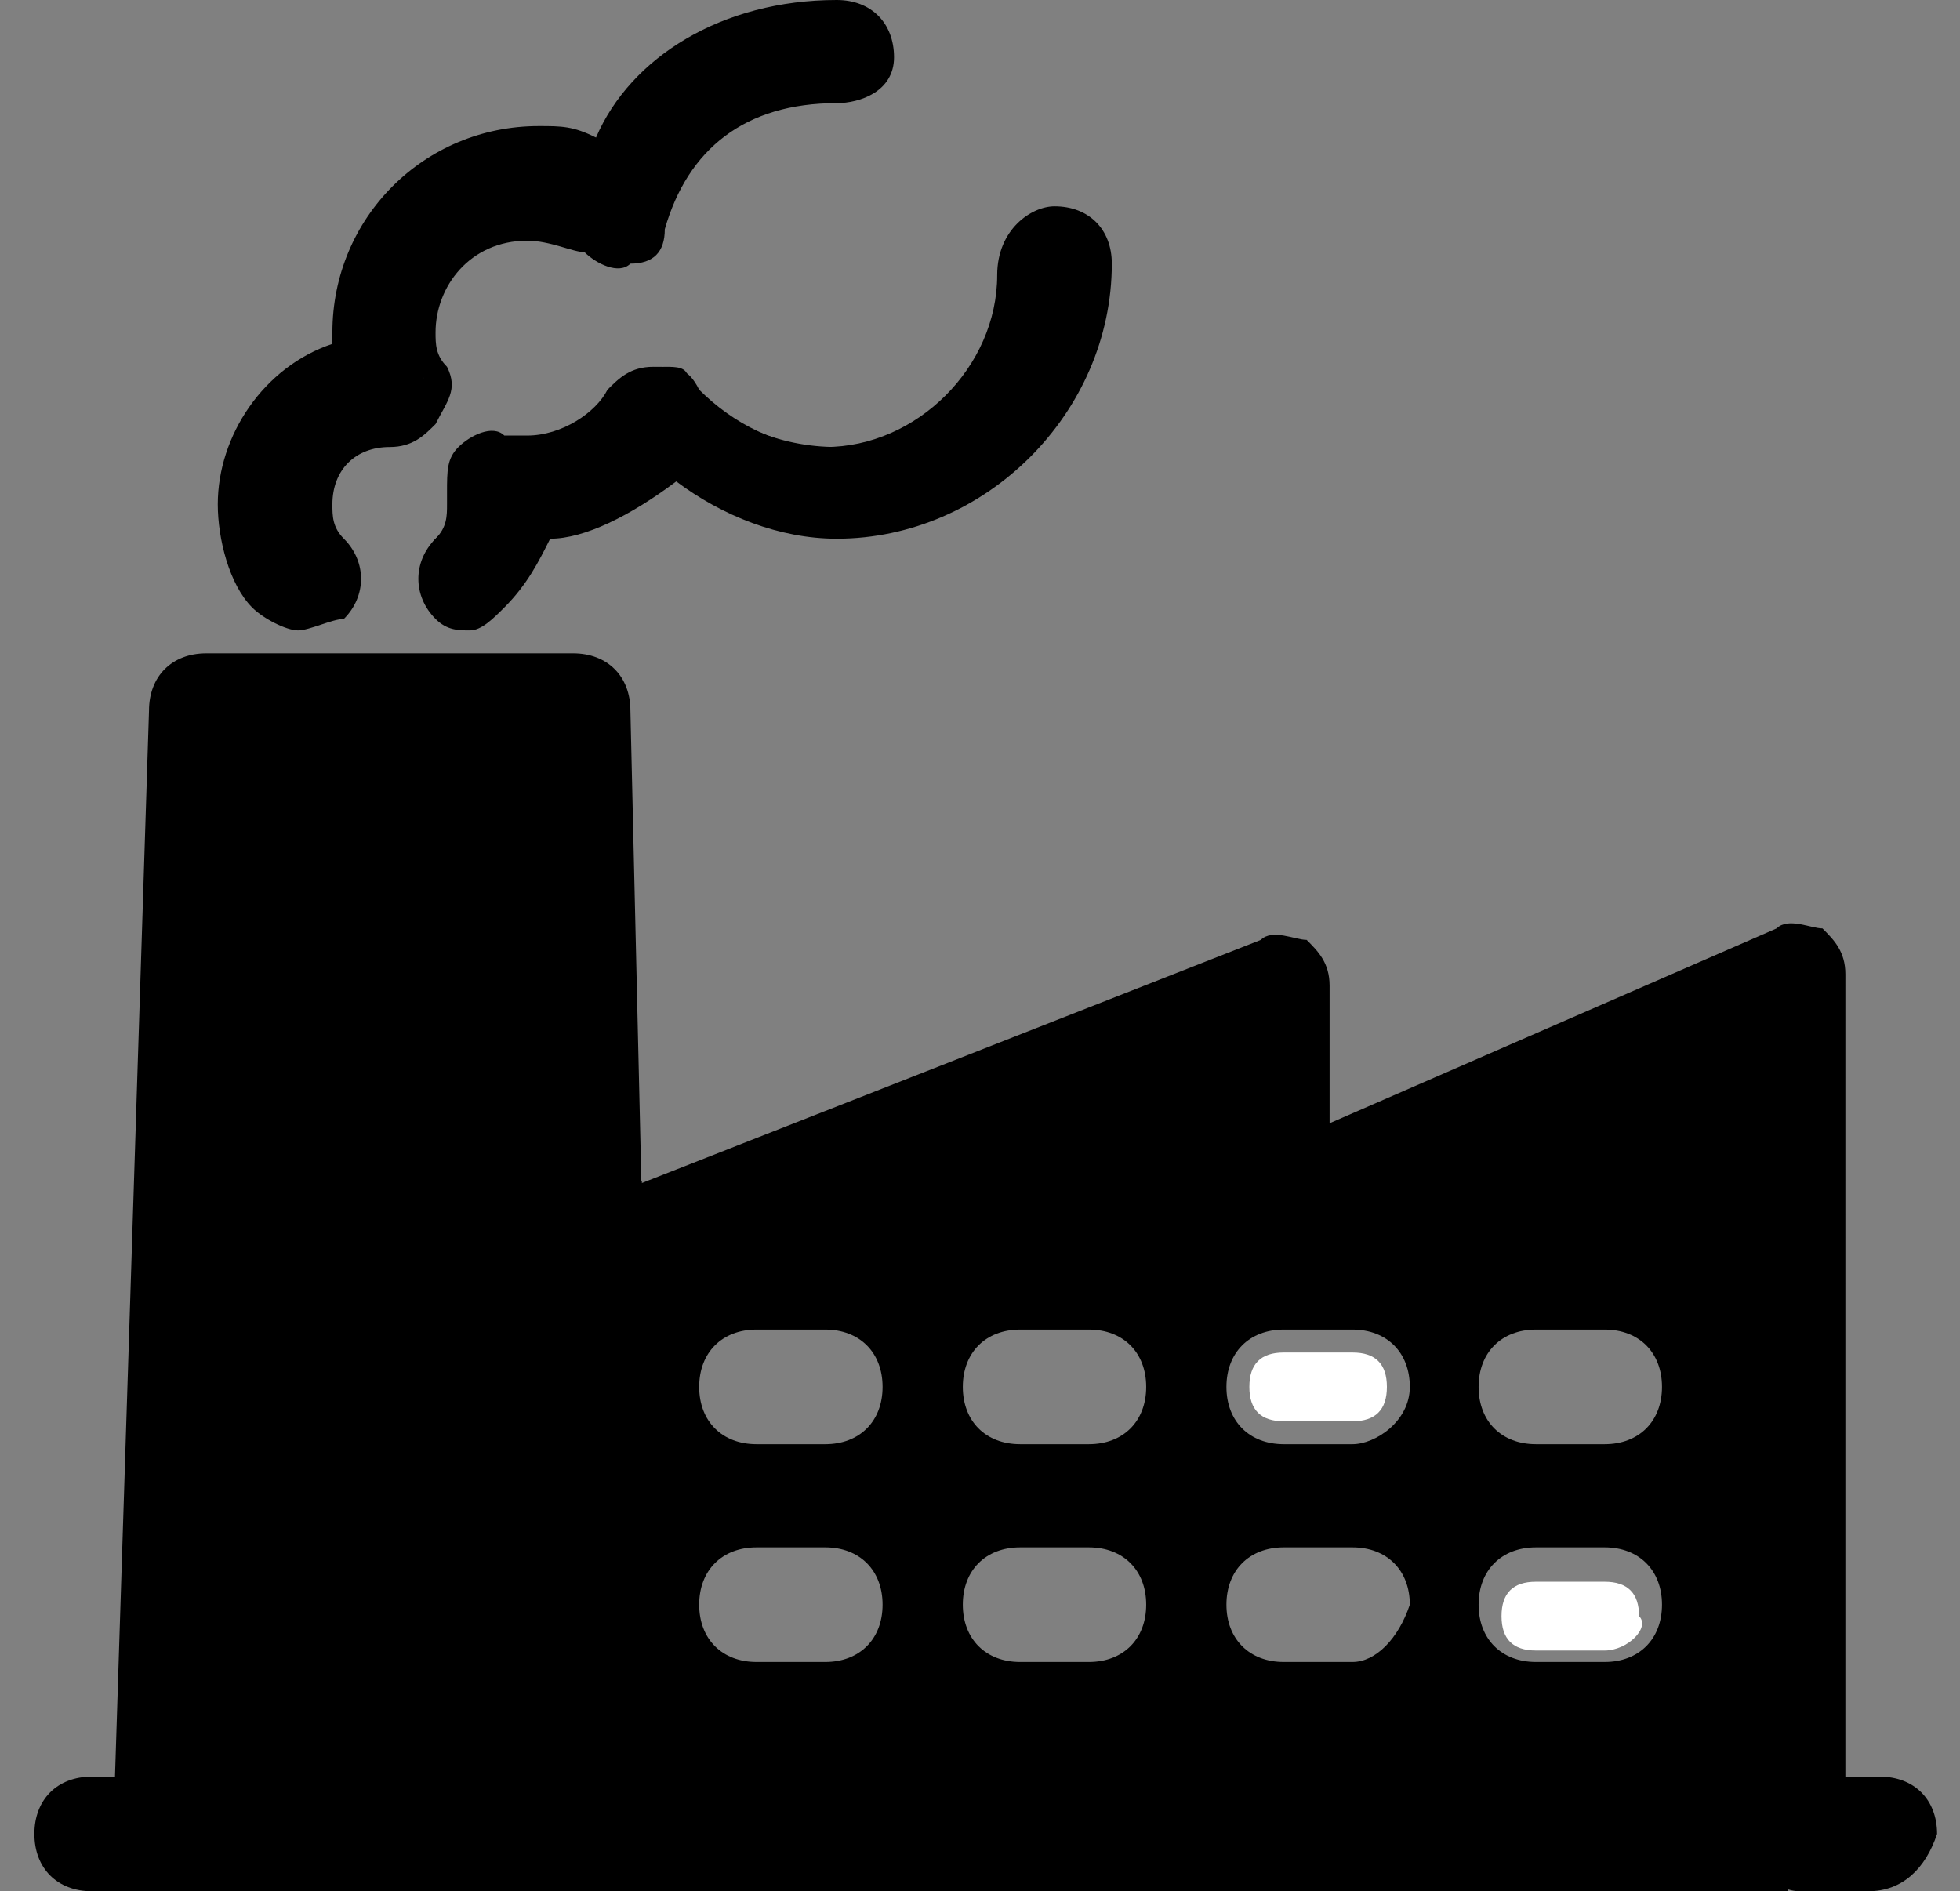 <?xml version="1.0" encoding="utf-8"?>
<!-- Generator: Adobe Illustrator 25.4.1, SVG Export Plug-In . SVG Version: 6.00 Build 0)  -->
<svg version="1.1" id="레이어_1" xmlns="http://www.w3.org/2000/svg" xmlns:xlink="http://www.w3.org/1999/xlink" x="0px"
	 y="0px" viewBox="0 0 17.1 16.5" style="enable-background:new 0 0 17.1 16.5;" xml:space="preserve">
<rect x="0" y="0" width="17.1" height="16.5" fill="#808080" stroke="none"/>
<style type="text/css">
	.st0{fill:none;}
	.st1{fill:#FFFFFF;}
</style>
<g>
	<polygon class="st0" points="4.7,6.6 4.7,6.6 4.7,6.7 	"/>
	<polygon points="1.7,15.7 5,15.7 4.7,6.7 4.7,6.6 2.1,6.6 	"/>
	<g>
		<path d="M1.1,16l0-0.3H0.8c-0.2,0-0.3,0.1-0.3,0.3s0.1,0.3,0.3,0.3h0.6c-0.1,0-0.2,0-0.2-0.1C1.1,16.2,1.1,16.1,1.1,16z"/>
		<path d="M1.4,16.5H0.8c-0.3,0-0.5-0.2-0.5-0.5c0-0.3,0.2-0.5,0.5-0.5h0.5l0,0.5c0,0,0,0.1,0,0.1c0,0,0.1,0.1,0.1,0.1V16.5z
			 M0.8,15.8c-0.1,0-0.2,0.1-0.2,0.2c0,0.1,0.1,0.2,0.2,0.2H1c0-0.1,0-0.1,0-0.2l0-0.2H0.8z"/>
	</g>
	<g>
		<path d="M1.7,6.3l2.9,0.1l0,0.2h0l0,0.1l0.6,4.4l0.1-0.1c0,0-0.1-0.1-0.1-0.1c-0.1-0.2,0-0.3,0.2-0.4L5.3,6.3C5.3,6.1,5.1,6,5,6
			H1.7C1.6,6,1.4,6.1,1.4,6.3l-0.3,9.4h0L1.7,6.3z"/>
		<path d="M1.2,15.8H1l0-0.2l0.3-9.4c0-0.3,0.2-0.5,0.5-0.5H5c0.3,0,0.5,0.2,0.5,0.5l0.1,4.3l-0.1,0c-0.1,0-0.1,0.1-0.1,0.2
			c0,0,0,0,0.1,0.1l0.2,0.2l-0.6,0.2L4.5,6.6L1.8,6.5L1.2,15.8z M4.8,6.5L4.8,6.5l0,0.2l0.5,3.6l-0.1-4c0-0.1-0.1-0.2-0.2-0.2H1.7
			c0,0-0.1,0-0.1,0l3.1,0.1L4.8,6.5z"/>
	</g>
	<g>
		<polygon points="2.1,6.6 4.7,6.6 4.6,6.4 1.7,6.3 1.1,15.7 1.7,15.7 		"/>
		<path d="M1.9,15.8H1l0.6-9.7l3.2,0.1l0.1,0.5H2.2L1.9,15.8z M1.3,15.5h0.3l0.3-9.1h0.4l-0.5,0L1.3,15.5z"/>
	</g>
	<g>
		<path d="M5.6,15.7l-0.2-4.6c0,0,0,0-0.1,0l-0.1,0.1L4.7,6.7l0.3,9H5.6z"/>
		<path d="M5.8,15.8H4.8L4.5,6.7l0.3,0l0.6,4.2l0,0l0.1,0.1c0,0,0,0,0,0l0.1,0L5.8,15.8z M5.1,15.5h0.4l-0.1-4.3l-0.2,0.1L4.9,9.7
			L5.1,15.5z"/>
	</g>
	<g>
		<path d="M5.6,16l-4.5,0c0,0.1,0,0.2,0.1,0.2c0.1,0.1,0.1,0.1,0.2,0.1h3.9c0.1,0,0.2,0,0.2-0.1C5.6,16.2,5.6,16.1,5.6,16z"/>
		<path d="M5.3,16.5H1.4c-0.1,0-0.3-0.1-0.3-0.1C1,16.2,0.9,16.1,0.9,16l0-0.1l4.8,0l0,0.2c0,0.1-0.1,0.2-0.1,0.3
			C5.5,16.4,5.4,16.5,5.3,16.5z M1.3,16.1c0,0,0.1,0,0.1,0h3.9c0,0,0.1,0,0.1,0L1.3,16.1z"/>
	</g>
	<g>
		<polygon points="1.1,15.7 1.1,15.7 1.1,16 		"/>
		<polygon points="1.2,16 0.9,16 1,15.5 1.3,15.5 1.3,15.7 		"/>
	</g>
	<g>
		<path d="M5.6,15.7H5H1.7H1.1l0,0.3l4.5,0c0,0,0,0,0,0L5.6,15.7z"/>
		<path d="M5.8,16.2l-0.1,0l-4.7,0l0-0.6h4.8l0,0.5l0,0L5.8,16.2z M1.2,15.9l4.2,0l0,0L1.2,15.9L1.2,15.9z"/>
	</g>
	<g>
		<path d="M6,3.3C6,3.2,5.9,3.2,5.8,3.2c-0.1,0-0.2,0.1-0.3,0.2C5.3,3.7,5,3.9,4.6,3.9c-0.1,0-0.2,0-0.3,0c-0.1,0-0.2,0-0.3,0.1
			C4,4,4,4.1,4,4.2c0,0,0,0.1,0,0.1c0,0.2-0.1,0.3-0.2,0.4c-0.1,0.1-0.1,0.3,0,0.5C3.9,5.3,4,5.3,4.1,5.3c0.1,0,0.2,0,0.2-0.1
			C4.5,5,4.6,4.8,4.6,4.5c0.4,0,0.9-0.2,1.2-0.5c0.4,0.3,0.9,0.5,1.4,0.5c1.2,0,2.3-1,2.3-2.3C9.5,2.1,9.4,2,9.2,2
			C9,2,8.9,2.1,8.9,2.3c0,0.9-0.7,1.6-1.6,1.6C6.8,3.9,6.3,3.7,6,3.3z"/>
		<path d="M4.1,5.5c-0.1,0-0.2,0-0.3-0.1c-0.2-0.2-0.2-0.5,0-0.7c0.1-0.1,0.1-0.2,0.1-0.3c0,0,0-0.1,0-0.1c0-0.2,0-0.3,0.1-0.4
			c0.1-0.1,0.3-0.2,0.4-0.1c0.1,0,0.2,0,0.2,0c0.3,0,0.6-0.2,0.7-0.4c0.1-0.1,0.2-0.2,0.4-0.2c0.2,0,0.3,0,0.4,0.2
			c0.3,0.3,0.7,0.5,1.1,0.5c0.8,0,1.5-0.7,1.5-1.5C8.7,2,9,1.8,9.2,1.8c0.3,0,0.5,0.2,0.5,0.5c0,1.3-1.1,2.4-2.4,2.4
			c-0.5,0-1-0.2-1.4-0.5C5.5,4.5,5.1,4.7,4.8,4.7C4.7,4.9,4.6,5.1,4.4,5.3C4.3,5.4,4.2,5.5,4.1,5.5z M4.3,4c0,0-0.1,0-0.1,0
			c0,0-0.1,0.1-0.1,0.2c0,0,0,0.1,0,0.1c0,0.2-0.1,0.4-0.2,0.5C3.9,5,3.9,5.1,4,5.1c0.1,0.1,0.2,0.1,0.2,0C4.4,5,4.5,4.7,4.5,4.5
			l0-0.1l0.1,0c0.4,0,0.8-0.2,1.1-0.5l0.1-0.1l0.1,0.1c0.4,0.3,0.9,0.5,1.4,0.5c1.2,0,2.1-1,2.1-2.1c0-0.1-0.1-0.2-0.2-0.2
			S9,2.2,9,2.3c0,1-0.8,1.8-1.8,1.8c-0.5,0-1-0.2-1.4-0.6l0,0c0,0-0.1-0.1-0.2-0.1c-0.1,0-0.1,0-0.1,0.1C5.4,3.8,5.1,4,4.6,4
			C4.6,4,4.5,4,4.3,4C4.3,4,4.3,4,4.3,4z"/>
	</g>
	<g>
		<path d="M2.6,5.3c0.1,0,0.2,0,0.2-0.1C3,5.1,3,4.9,2.9,4.8C2.8,4.7,2.7,4.5,2.7,4.4C2.7,4,3,3.7,3.4,3.7c0,0,0,0,0,0l0,0
			c0.1,0,0.2,0,0.3-0.1c0.1-0.1,0.1-0.2,0-0.3c0-0.1-0.1-0.2-0.1-0.3c0-0.5,0.4-1,1-1C4.8,2,5,2,5.2,2.1c0.1,0.1,0.2,0.1,0.3,0
			c0.1,0,0.2-0.1,0.2-0.2c0.2-0.7,0.8-1.1,1.6-1.1c0.2,0,0.3-0.1,0.3-0.3c0-0.2-0.1-0.3-0.3-0.3c-0.9,0-1.7,0.5-2.1,1.3
			C5,1.3,4.8,1.3,4.6,1.3C3.8,1.3,3,2,3,2.9C3,3,3,3,3,3.1c-0.6,0.1-1,0.7-1,1.3c0,0.3,0.1,0.6,0.3,0.9C2.5,5.3,2.5,5.3,2.6,5.3z"/>
		<path d="M2.6,5.5c-0.1,0-0.3-0.1-0.4-0.2C2,5.1,1.9,4.7,1.9,4.4c0-0.6,0.4-1.2,1-1.4c0,0,0,0,0-0.1c0-1,0.8-1.8,1.8-1.8
			c0.2,0,0.3,0,0.5,0.1C5.5,0.5,6.3,0,7.3,0c0.3,0,0.5,0.2,0.5,0.5S7.5,0.9,7.3,0.9C6.5,0.9,6,1.3,5.8,2c0,0.2-0.1,0.3-0.3,0.3
			c-0.1,0.1-0.3,0-0.4-0.1C5,2.2,4.8,2.1,4.6,2.1c-0.5,0-0.8,0.4-0.8,0.8c0,0.1,0,0.2,0.1,0.3c0.1,0.2,0,0.3-0.1,0.5
			C3.7,3.8,3.6,3.9,3.4,3.9l0,0c-0.3,0-0.5,0.2-0.5,0.5c0,0.1,0,0.2,0.1,0.3c0.2,0.2,0.2,0.5,0,0.7C2.9,5.4,2.7,5.5,2.6,5.5z
			 M4.6,1.5c-0.8,0-1.5,0.7-1.5,1.5c0,0.1,0,0.1,0,0.2l0,0.1l-0.1,0C2.6,3.4,2.2,3.8,2.2,4.4c0,0.3,0.1,0.6,0.3,0.8
			c0.1,0.1,0.2,0.1,0.2,0c0.1-0.1,0.1-0.2,0-0.2C2.6,4.7,2.6,4.6,2.6,4.4c0-0.4,0.4-0.8,0.8-0.8l0.1,0c0.1,0,0.1,0,0.2-0.1
			c0,0,0-0.1,0-0.2C3.6,3.2,3.5,3.1,3.5,2.9c0-0.6,0.5-1.1,1.1-1.1c0.2,0,0.4,0.1,0.6,0.2c0,0,0.1,0,0.2,0C5.5,2,5.5,2,5.6,1.9
			c0.2-0.8,0.8-1.3,1.7-1.3c0.1,0,0.2-0.1,0.2-0.2S7.4,0.3,7.3,0.3c-0.9,0-1.6,0.4-1.9,1.2L5.3,1.6l-0.1,0C5,1.5,4.8,1.5,4.6,1.5z"
			/>
	</g>
	<g>
		<path d="M5.3,10.9c0,0.1,0.1,0.1,0.1,0.1l0.1,0l0-0.5C5.3,10.6,5.2,10.8,5.3,10.9z"/>
		<path d="M5.4,11.2L5.4,11.2c-0.1-0.1-0.2-0.2-0.2-0.2l0,0c-0.1-0.2,0-0.5,0.2-0.6l0.2-0.1l0,0.8L5.4,11.2z"/>
	</g>
	<g>
		<path d="M5.5,11L5.5,11C5.4,11.1,5.4,11.1,5.5,11L5.5,11z"/>
		<path d="M5.6,11.3l-0.2-0.1c0,0-0.1,0-0.1-0.1L5.1,11l0.5-0.2L5.6,11.3z"/>
	</g>
	<g>
		<path d="M15.3,9.1l-4.1,1.7c-0.1,0-0.2,0-0.3,0c-0.1-0.1-0.1-0.2-0.1-0.3V9.1l-5.1,2c-0.1,0-0.2,0-0.3,0l0.2,4.6h9.7V9.1z
			 M7.2,14.5H6.6c-0.3,0-0.5-0.2-0.5-0.5c0-0.3,0.2-0.5,0.5-0.5h0.6c0.3,0,0.5,0.2,0.5,0.5C7.7,14.3,7.5,14.5,7.2,14.5z M7.2,12.6
			H6.6c-0.3,0-0.5-0.2-0.5-0.5s0.2-0.5,0.5-0.5h0.6c0.3,0,0.5,0.2,0.5,0.5S7.5,12.6,7.2,12.6z M9.5,14.5H8.9c-0.3,0-0.5-0.2-0.5-0.5
			c0-0.3,0.2-0.5,0.5-0.5h0.6c0.3,0,0.5,0.2,0.5,0.5C10,14.3,9.8,14.5,9.5,14.5z M9.5,12.6H8.9c-0.3,0-0.5-0.2-0.5-0.5
			s0.2-0.5,0.5-0.5h0.6c0.3,0,0.5,0.2,0.5,0.5S9.8,12.6,9.5,12.6z M11.8,14.5h-0.6c-0.3,0-0.5-0.2-0.5-0.5c0-0.3,0.2-0.5,0.5-0.5
			h0.6c0.3,0,0.5,0.2,0.5,0.5C12.2,14.3,12,14.5,11.8,14.5z M11.8,12.6h-0.6c-0.3,0-0.5-0.2-0.5-0.5s0.2-0.5,0.5-0.5h0.6
			c0.3,0,0.5,0.2,0.5,0.5S12,12.6,11.8,12.6z M14,14.5h-0.6c-0.3,0-0.5-0.2-0.5-0.5c0-0.3,0.2-0.5,0.5-0.5H14c0.3,0,0.5,0.2,0.5,0.5
			C14.5,14.3,14.3,14.5,14,14.5z M14,12.6h-0.6c-0.3,0-0.5-0.2-0.5-0.5s0.2-0.5,0.5-0.5H14c0.3,0,0.5,0.2,0.5,0.5S14.3,12.6,14,12.6
			z"/>
		<g>
			<path d="M16.3,15.7H16V16c0,0.2-0.1,0.3-0.3,0.3h0.6c0.2,0,0.3-0.1,0.3-0.3S16.5,15.7,16.3,15.7z"/>
			<path d="M16.3,16.5h-0.6v-0.3c0.1,0,0.2-0.1,0.2-0.2v-0.5h0.5c0.3,0,0.5,0.2,0.5,0.5C16.8,16.3,16.6,16.5,16.3,16.5z M16.1,16.2
				h0.2c0.1,0,0.2-0.1,0.2-0.2c0-0.1-0.1-0.2-0.2-0.2h-0.2V16C16.1,16.1,16.1,16.1,16.1,16.2z"/>
		</g>
		<g>
			<path d="M15.3,16.1L5.6,16c0,0.1,0,0.2-0.1,0.2c-0.1,0.1-0.1,0.1-0.2,0.1h10.4C15.5,16.3,15.4,16.2,15.3,16.1z"/>
			<path d="M15.7,16.5H5.3v-0.3c0,0,0.1,0,0.1-0.1c0,0,0-0.1,0-0.1l0-0.1l10,0.1l0,0.1c0,0.1,0.1,0.1,0.2,0.1V16.5z M5.7,16.2h2.8
				H5.7C5.7,16.2,5.7,16.2,5.7,16.2z"/>
		</g>
		<g>
			<path d="M15.3,16v-0.3H5.6l0,0.3c0,0,0,0,0,0L15.3,16C15.3,16.1,15.3,16,15.3,16z"/>
			<path d="M15.5,16.2L5.5,16.2l0-0.2l0-0.4h10V16h0l-0.1,0l0.1,0L15.5,16.2z M5.8,15.9l9.4,0.1v-0.1L5.8,15.9L5.8,15.9z"/>
		</g>
		<g>
			<path d="M11.2,10.1l4.5-1.4l0.1,7H16V8.6c0-0.1-0.1-0.2-0.1-0.3c-0.1-0.1-0.2-0.1-0.3,0L11.4,10V8.6c0-0.1-0.1-0.2-0.1-0.3
				c-0.1-0.1-0.2-0.1-0.3,0l-5.5,2.2c0,0,0,0,0,0l0,0.5l5.7-2.3L11.2,10.1z"/>
			<path d="M16.1,15.8h-0.5l-0.1-6.9l-4.2,1.3v0l-0.2,0.1L11,8.9l-5.7,2.3l0-0.8l0.1,0l5.6-2.2c0.1-0.1,0.3,0,0.4,0
				c0.1,0.1,0.2,0.2,0.2,0.4v1.2l3.9-1.7c0.1-0.1,0.3,0,0.4,0c0.1,0.1,0.2,0.2,0.2,0.4V15.8z M5.6,10.6l0,0.2l5.7-2.3l0,0.6V8.6
				c0-0.1,0-0.1-0.1-0.1c0,0-0.1,0-0.2,0L5.6,10.6z M15.8,8.5l0,0.9L15.8,8.5c0,0,0-0.1-0.1-0.1c0,0-0.1,0-0.2,0l-1.7,0.7L15.8,8.5z
				"/>
		</g>
		<g>
			<path d="M5.7,11.1l5.1-2v1.4c0,0.1,0.1,0.2,0.1,0.3c0.1,0.1,0.2,0.1,0.3,0l4.1-1.7v6.6h0.5l-0.1-7l-4.5,1.4l-0.1-1.4L5.5,11
				l0,0.1C5.5,11.1,5.6,11.1,5.7,11.1z"/>
			<path d="M16,15.8h-0.8V9.3l-3.9,1.7c-0.1,0.1-0.3,0-0.4,0c-0.1-0.1-0.2-0.2-0.2-0.4V9.3l-4.9,2c-0.1,0.1-0.2,0.1-0.4,0l-0.1,0
				l0-0.3l6-2.4l0.1,1.4l4.5-1.4L16,15.8z M15.5,15.5h0.2l-0.1-6.6l0,0V15.5z M10.9,9v1.5c0,0.1,0,0.1,0.1,0.1c0,0,0.1,0,0.2,0
				l3.4-1.4l-3.5,1.1L10.9,9L10.9,9z"/>
		</g>
		<g>
			<path d="M16,16v-0.3h-0.2l0,0.4l-0.5,0c0,0.1,0.2,0.3,0.3,0.3C15.8,16.3,16,16.2,16,16z"/>
			<path d="M15.7,16.5c-0.2,0-0.4-0.2-0.5-0.4l0-0.2l0.5,0l0-0.4h0.5V16C16.1,16.3,15.9,16.5,15.7,16.5z"/>
		</g>
		<g>
			<path d="M15.3,16C15.3,16,15.3,16.1,15.3,16l0.5,0.1l0-0.4h-0.5V16z"/>
			<path d="M16,16.2l-0.7,0l0-0.1c0,0,0-0.1,0-0.1v-0.5H16L16,16.2z M15.3,16.1L15.3,16.1L15.3,16.1z M15.5,15.9l0.2,0l0-0.1
				L15.5,15.9L15.5,15.9z"/>
		</g>
		<path class="st1" d="M14,14.4h-0.6c-0.2,0-0.3-0.1-0.3-0.3c0-0.2,0.1-0.3,0.3-0.3H14c0.2,0,0.3,0.1,0.3,0.3
			C14.4,14.2,14.2,14.4,14,14.4z"/>
		<path class="st1" d="M11.8,11.8h-0.6c-0.2,0-0.3,0.1-0.3,0.3c0,0.2,0.1,0.3,0.3,0.3h0.6c0.2,0,0.3-0.1,0.3-0.3
			C12.1,11.9,12,11.8,11.8,11.8z"/>
	</g>
</g>
</svg>
